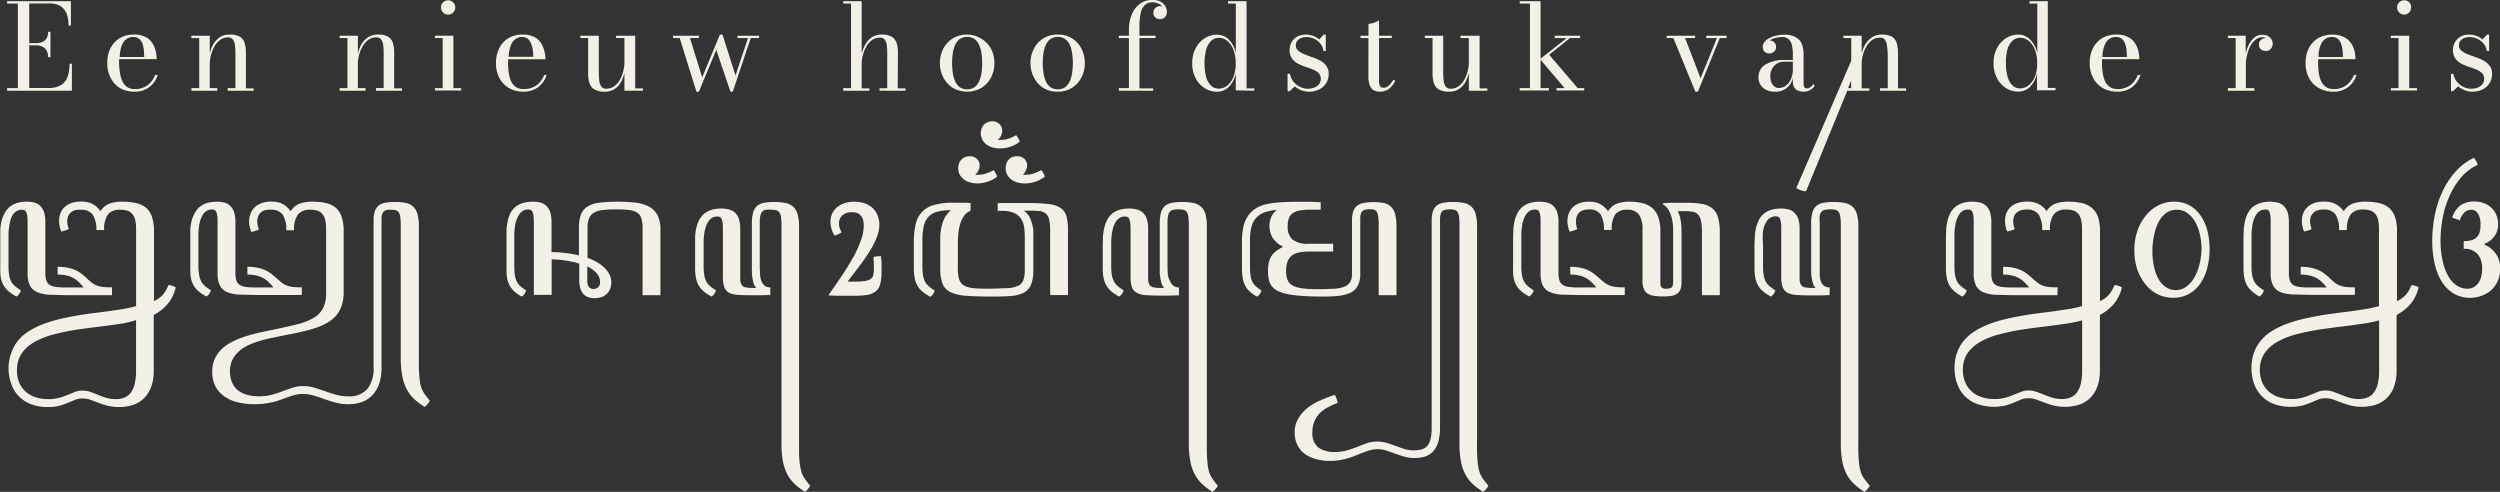<svg xmlns="http://www.w3.org/2000/svg" viewBox="0 0 441 86.77"><rect x="0" y="0" width="441" height="86.77" fill="#333333" stroke="none"/><defs><style>.cls-1{fill:#f3f1e7;}</style></defs><g id="Layer_2" data-name="Layer 2"><g id="Layer_9" data-name="Layer 9"><path class="cls-1" d="M29.72,50.3a8.26,8.26,0,0,1-.46.94,4.23,4.23,0,0,1-.54.75,3.65,3.65,0,0,1-.68.61,7.05,7.05,0,0,1-.88.53V40.76a7.65,7.65,0,0,0-.35-2.49,3.76,3.76,0,0,0-1-1.59A4.15,4.15,0,0,0,24,35.83a10.26,10.26,0,0,0-2.35-.25,6.57,6.57,0,0,0-2.39.36,3.12,3.12,0,0,0-1.49,1.26h-.1A4,4,0,0,0,16.37,36a4.24,4.24,0,0,0-2.05-.44,4.94,4.94,0,0,0-1.83.3,3.44,3.44,0,0,0-1.21.79,2.84,2.84,0,0,0-.66,1.1,3.53,3.53,0,0,0-.2,1.18,4.73,4.73,0,0,0,.09.9,5.67,5.67,0,0,0,.29,1,4.44,4.44,0,0,0,1.35-.43A4.11,4.11,0,0,1,11.86,39a2.56,2.56,0,0,1,.11-.71,1.79,1.79,0,0,1,.38-.67,1.88,1.88,0,0,1,.73-.49A3.12,3.12,0,0,1,14.27,37a2.41,2.41,0,0,1,2.08.87A4.79,4.79,0,0,1,17,40.58h1.38a4.42,4.42,0,0,1,.69-2.8A2.7,2.7,0,0,1,21.26,37a3.67,3.67,0,0,1,1.33.21,1.93,1.93,0,0,1,.85.66,2.83,2.83,0,0,1,.45,1.1,9.24,9.24,0,0,1,.12,1.6V54a20.57,20.57,0,0,1-2.38.52c-.85.14-1.74.27-2.67.4l-2.89.37c-1,.13-2,.28-3,.47s-2,.38-2.92.62a23.86,23.86,0,0,0-2.71.86,14.32,14.32,0,0,0-2.38,1.2,8.3,8.3,0,0,0-1.86,1.61A7.17,7.17,0,0,0,2,62.23,7.74,7.74,0,0,0,1.51,65,8,8,0,0,0,2,67.76,5.84,5.84,0,0,0,5.5,71.31a8.17,8.17,0,0,0,2.94.49,8,8,0,0,0,2.07-.23A12.22,12.22,0,0,0,12,71.05l1.24-.52a3.48,3.48,0,0,1,1.34-.24,4.11,4.11,0,0,1,1.39.24l1.4.52a16.31,16.31,0,0,0,1.62.52A8.33,8.33,0,0,0,21,71.8a7.85,7.85,0,0,0,2.41-.36,5.06,5.06,0,0,0,1.94-1.14,5.51,5.51,0,0,0,1.3-2,8.41,8.41,0,0,0,.47-3V55.56a8.42,8.42,0,0,0,2.45-1.93A7,7,0,0,0,31,50.69a2.61,2.61,0,0,0-.63-.28A2.16,2.16,0,0,0,29.72,50.3ZM24,65.32a10.32,10.32,0,0,1-.22,2.32,4.17,4.17,0,0,1-.68,1.58,2.63,2.63,0,0,1-1.12.9,4,4,0,0,1-1.55.29,5.86,5.86,0,0,1-1.67-.23c-.5-.16-1-.33-1.45-.52s-.92-.36-1.37-.52a4.06,4.06,0,0,0-1.39-.24,3.58,3.58,0,0,0-1.33.24l-1.29.52a13.74,13.74,0,0,1-1.5.52,7.29,7.29,0,0,1-1.93.23,6.9,6.9,0,0,1-2.25-.35,4.93,4.93,0,0,1-1.75-1,4.55,4.55,0,0,1-1.13-1.61A5.52,5.52,0,0,1,3,65.29a5.14,5.14,0,0,1,.86-3,6.89,6.89,0,0,1,2.29-2,13.6,13.6,0,0,1,3.33-1.3c1.25-.33,2.57-.6,3.94-.82,1-.15,1.93-.28,2.91-.4l2.83-.36c.92-.12,1.79-.25,2.62-.38A19.24,19.24,0,0,0,24,56.47Z"/><path class="cls-1" d="M2.91,52.31a1.76,1.76,0,0,0,.49-.49,2,2,0,0,0,.28-.61,8.1,8.1,0,0,1-1-.71A2.77,2.77,0,0,1,2,49.69a3.85,3.85,0,0,1-.38-1.13,9.29,9.29,0,0,1-.12-1.63V41.77a11.28,11.28,0,0,1,.2-2.28A5,5,0,0,1,2.19,38,2.16,2.16,0,0,1,3,37.2,1.78,1.78,0,0,1,3.85,37a1.32,1.32,0,0,1,.47.08.7.7,0,0,1,.3.33A2.22,2.22,0,0,1,4.8,38a7.44,7.44,0,0,1,.07,1v9.16a4.8,4.8,0,0,0,.4,2.2,2.53,2.53,0,0,0,1.27,1.16A6.39,6.39,0,0,0,8.78,52c.91,0,2,.07,3.27.07H18l1.76,0V50.69a14.44,14.44,0,0,1-1.63-.07A4.44,4.44,0,0,1,17,50.34a3.59,3.59,0,0,1-.89-.54q-.43-.34-1-.9c-.24-.21-.51-.43-.79-.65a5.37,5.37,0,0,0-1-.59,6.21,6.21,0,0,0-1.34-.43,8.69,8.69,0,0,0-1.81-.16v1.37a6.72,6.72,0,0,1,1.67.18,4.32,4.32,0,0,1,2.12,1.2c.26.26.51.53.76.82v.07l-1.47,0H11.59a13.56,13.56,0,0,1-1.71-.09,2.69,2.69,0,0,1-1.1-.35,1.5,1.5,0,0,1-.59-.76A3.83,3.83,0,0,1,8,48.23V39.16a5.59,5.59,0,0,0-.23-1.72,2.76,2.76,0,0,0-.66-1.1,2.48,2.48,0,0,0-1-.59,5.45,5.45,0,0,0-1.41-.17,5.41,5.41,0,0,0-1.82.27,3.8,3.8,0,0,0-1.28.73,3.68,3.68,0,0,0-.82,1.09A6,6,0,0,0,.27,39a9.87,9.87,0,0,0-.22,1.46c0,.51,0,1,0,1.5v5.29A9.17,9.17,0,0,0,.15,49a4.18,4.18,0,0,0,.49,1.35,4.1,4.1,0,0,0,.9,1.06A7.05,7.05,0,0,0,2.91,52.31Z"/><path class="cls-1" d="M74.55,68.91a4.43,4.43,0,0,1-.36-1A9.1,9.1,0,0,1,74,66.61a18.42,18.42,0,0,1-.11-1.85c0-.71,0-1.57,0-2.57V40a8.35,8.35,0,0,0-.24-2.21,2.82,2.82,0,0,0-.75-1.33,2.73,2.73,0,0,0-1.3-.66,9.78,9.78,0,0,0-1.94-.17,10.25,10.25,0,0,0-1.68.13,2.71,2.71,0,0,0-1.17.49,2.13,2.13,0,0,0-.69,1,5.25,5.25,0,0,0-.22,1.69V64.79a5.85,5.85,0,0,1-1.09,3.81,4.17,4.17,0,0,1-3.38,1.31,7.77,7.77,0,0,1-2.15-.28c-.67-.19-1.31-.4-1.94-.62s-1.26-.43-1.88-.62a6.64,6.64,0,0,0-2-.28,5.81,5.81,0,0,0-1.86.28c-.57.19-1.15.39-1.74.62s-1.22.43-1.88.62a8.42,8.42,0,0,1-2.3.28,7.47,7.47,0,0,1-2.13-.28,4.57,4.57,0,0,1-1.62-.81,3.57,3.57,0,0,1-1-1.36,5.22,5.22,0,0,1,0-3.86A4.87,4.87,0,0,1,42,62.12,6.5,6.5,0,0,1,43.58,61a14.29,14.29,0,0,1,2-.79c.73-.22,1.5-.42,2.3-.59l2.42-.5c1-.18,1.89-.37,2.78-.57a24.65,24.65,0,0,0,2.48-.67,11.43,11.43,0,0,0,2.09-.9,6.32,6.32,0,0,0,1.61-1.27,5.3,5.3,0,0,0,1-1.78,7.4,7.4,0,0,0,.36-2.43V40.76a7.65,7.65,0,0,0-.35-2.49,3.76,3.76,0,0,0-1-1.59,4.15,4.15,0,0,0-1.72-.85,10.26,10.26,0,0,0-2.35-.25,6.57,6.57,0,0,0-2.39.36,3.12,3.12,0,0,0-1.49,1.26h-.1A4,4,0,0,0,49.89,36a4.27,4.27,0,0,0-2-.44,4.94,4.94,0,0,0-1.83.3,3.44,3.44,0,0,0-1.21.79,3,3,0,0,0-.67,1.1A3.78,3.78,0,0,0,43.94,39a4.73,4.73,0,0,0,.09.9,5.67,5.67,0,0,0,.29,1,4.44,4.44,0,0,0,1.35-.43A4.11,4.11,0,0,1,45.38,39a2.56,2.56,0,0,1,.11-.71,1.79,1.79,0,0,1,.38-.67,1.88,1.88,0,0,1,.73-.49A3.12,3.12,0,0,1,47.79,37a2.41,2.41,0,0,1,2.08.87,4.79,4.79,0,0,1,.63,2.75h1.38a4.42,4.42,0,0,1,.69-2.8A2.7,2.7,0,0,1,54.78,37a3.67,3.67,0,0,1,1.33.21,1.93,1.93,0,0,1,.85.66,2.83,2.83,0,0,1,.45,1.1,9.24,9.24,0,0,1,.12,1.6V51.59A5.91,5.91,0,0,1,57,54.35a4.28,4.28,0,0,1-1.66,1.72,10.28,10.28,0,0,1-2.8,1.1c-1.11.29-2.43.59-3.94.9l-2.67.56q-1.33.3-2.58.69a15.91,15.91,0,0,0-2.31.93,7.89,7.89,0,0,0-1.87,1.27,5.55,5.55,0,0,0-1.26,1.73,5.38,5.38,0,0,0-.47,2.31A5.63,5.63,0,0,0,37.93,68a4.84,4.84,0,0,0,1.48,1.8,6.55,6.55,0,0,0,2.36,1.12,12.16,12.16,0,0,0,3.16.38,12.83,12.83,0,0,0,2-.14,14.76,14.76,0,0,0,1.59-.33c.48-.14.92-.28,1.33-.43s.79-.3,1.17-.43.77-.25,1.16-.34a5.59,5.59,0,0,1,1.26-.14,6.52,6.52,0,0,1,1.92.29c.61.19,1.23.39,1.86.62s1.29.43,2,.62a8.35,8.35,0,0,0,2.25.28,7.1,7.1,0,0,0,2.42-.4A5,5,0,0,0,65.7,69.7a5.54,5.54,0,0,0,1.18-2,8.86,8.86,0,0,0,.42-2.87v-26a3.59,3.59,0,0,1,.1-1,1.18,1.18,0,0,1,.32-.55,1.13,1.13,0,0,1,.54-.25A3.55,3.55,0,0,1,69,37a3.69,3.69,0,0,1,.81.08,1,1,0,0,1,.53.38,2.07,2.07,0,0,1,.27.84,11.38,11.38,0,0,1,.08,1.48V63.28A16.52,16.52,0,0,0,71,66.51a8.27,8.27,0,0,0,.81,2.27,6.5,6.5,0,0,0,1.31,1.66,11.76,11.76,0,0,0,1.79,1.34,3.85,3.85,0,0,0,.51-.49,3,3,0,0,0,.41-.59c-.28-.34-.53-.65-.74-.93A5.85,5.85,0,0,1,74.55,68.91Z"/><path class="cls-1" d="M35.18,39.49A5,5,0,0,1,35.71,38a2.08,2.08,0,0,1,.77-.81,1.78,1.78,0,0,1,.89-.24,1.22,1.22,0,0,1,.46.08.67.67,0,0,1,.31.33,2.22,2.22,0,0,1,.18.65,7.63,7.63,0,0,1,.06,1v9.16a4.78,4.78,0,0,0,.41,2.2,2.53,2.53,0,0,0,1.27,1.16,6.38,6.38,0,0,0,2.23.44c.92,0,2,.07,3.28.07h5.9l1.77,0V50.69a14.44,14.44,0,0,1-1.63-.07,4.44,4.44,0,0,1-1.09-.28,3.59,3.59,0,0,1-.89-.54q-.43-.34-1.05-.9c-.24-.21-.51-.43-.79-.65a5.37,5.37,0,0,0-1-.59,6.21,6.21,0,0,0-1.34-.43,8.69,8.69,0,0,0-1.81-.16v1.37a6.72,6.72,0,0,1,1.67.18,4.32,4.32,0,0,1,2.12,1.2c.26.26.51.53.76.82v.07l-1.47,0H45.11a13.56,13.56,0,0,1-1.71-.09,2.69,2.69,0,0,1-1.1-.35,1.5,1.5,0,0,1-.59-.76,3.83,3.83,0,0,1-.18-1.3V39.16a5.59,5.59,0,0,0-.23-1.72,2.76,2.76,0,0,0-.66-1.1,2.48,2.48,0,0,0-1-.59,6.12,6.12,0,0,0-3.23.1,3.8,3.8,0,0,0-1.28.73,3.68,3.68,0,0,0-.82,1.09A6,6,0,0,0,33.79,39a9.87,9.87,0,0,0-.22,1.46c0,.51,0,1,0,1.5v5.29A9.17,9.17,0,0,0,33.67,49a4.18,4.18,0,0,0,.49,1.35,3.91,3.91,0,0,0,.9,1.06,7.28,7.28,0,0,0,1.36.89,1.67,1.67,0,0,0,.5-.49,2,2,0,0,0,.28-.61,8.1,8.1,0,0,1-1-.71,2.77,2.77,0,0,1-.68-.81,3.85,3.85,0,0,1-.38-1.13A9.29,9.29,0,0,1,35,46.93V41.77A11.28,11.28,0,0,1,35.18,39.49Z"/><path class="cls-1" d="M114.35,36.38a6.86,6.86,0,0,0-2.37-.65,27.35,27.35,0,0,0-3-.15,25.8,25.8,0,0,0-3.18.17,5.2,5.2,0,0,0-2.12.66,2.87,2.87,0,0,0-1.19,1.42,6.68,6.68,0,0,0-.37,2.45v4.77a20.41,20.41,0,0,0-2.46-.43,19.59,19.59,0,0,0-2.37-.15V39.16a5.59,5.59,0,0,0-.23-1.72,2.76,2.76,0,0,0-.66-1.1,2.48,2.48,0,0,0-1-.59A5.4,5.4,0,0,0,94,35.58a5.47,5.47,0,0,0-1.83.27A3.52,3.52,0,0,0,90,37.66,5.91,5.91,0,0,0,89.57,39a9.87,9.87,0,0,0-.22,1.46c0,.51,0,1,0,1.5v5.29A10.09,10.09,0,0,0,89.44,49a4.36,4.36,0,0,0,.46,1.36,4.27,4.27,0,0,0,.84,1.06,6.62,6.62,0,0,0,1.29.89,1.67,1.67,0,0,0,.5-.49,2,2,0,0,0,.28-.61,7.49,7.49,0,0,1-1-.71,2.77,2.77,0,0,1-.63-.81,3.57,3.57,0,0,1-.36-1.13,12.12,12.12,0,0,1-.1-1.63V41.77a11.28,11.28,0,0,1,.2-2.28A5,5,0,0,1,91.49,38a2.08,2.08,0,0,1,.77-.81,1.78,1.78,0,0,1,.89-.24,1.32,1.32,0,0,1,.47.08.7.7,0,0,1,.3.33,2.22,2.22,0,0,1,.18.65,7.44,7.44,0,0,1,.07,1v13h3.14V45.74A20.86,20.86,0,0,1,100,46a16.43,16.43,0,0,1,2.18.49v2.9a4.9,4.9,0,0,0,.19,1.47,2.72,2.72,0,0,0,.54,1,2.11,2.11,0,0,0,.85.56,3.6,3.6,0,0,0,1.14.17,3.56,3.56,0,0,0,1.33-.23,2.53,2.53,0,0,0,.91-.62,2.49,2.49,0,0,0,.52-.89,3,3,0,0,0,.18-1,3.16,3.16,0,0,0-.33-1.43,4.57,4.57,0,0,0-.89-1.19,6.88,6.88,0,0,0-1.34-1,10.21,10.21,0,0,0-1.64-.74V40.21a4.23,4.23,0,0,1,.29-1.72,2,2,0,0,1,.89-1,4.11,4.11,0,0,1,1.57-.45,21.81,21.81,0,0,1,2.31-.1,20.05,20.05,0,0,1,2.24.1,3.17,3.17,0,0,1,1.43.46,1.87,1.87,0,0,1,.76,1,5.69,5.69,0,0,1,.22,1.78V52.07h3.15V40.53a5.41,5.41,0,0,0-.56-2.65A3.67,3.67,0,0,0,114.35,36.38Zm-9.07,11.85a2.3,2.3,0,0,1,.57,1.45,1.17,1.17,0,0,1-.35,1,1.19,1.19,0,0,1-.8.3,1.09,1.09,0,0,1-.4-.07.87.87,0,0,1-.35-.22,1,1,0,0,1-.25-.42,1.83,1.83,0,0,1-.1-.66V47A5.19,5.19,0,0,1,105.28,48.23Z"/><path class="cls-1" d="M141.64,83.9a4.62,4.62,0,0,1-.36-1,10.42,10.42,0,0,1-.22-1.31,18.42,18.42,0,0,1-.11-1.85c0-.71,0-1.57,0-2.57V40a7.91,7.91,0,0,0-.25-2.21,2.86,2.86,0,0,0-.78-1.33,2.93,2.93,0,0,0-1.37-.66,10.51,10.51,0,0,0-2-.17,9.72,9.72,0,0,0-1.74.14,2.67,2.67,0,0,0-1.22.53,2.25,2.25,0,0,0-.72,1.14,6.43,6.43,0,0,0-.24,1.94V47c0,.3,0,.62,0,1a7,7,0,0,0,.1,1,5.61,5.61,0,0,0,.22,1,2,2,0,0,0,.42.73l0,.06h-.5a6.63,6.63,0,0,1-1.34-.1,1,1,0,0,1-.69-.43,1.87,1.87,0,0,1-.26-1c0-.42,0-1,0-1.72V40.36a5.28,5.28,0,0,0-.24-1.72,2.61,2.61,0,0,0-.66-1.1,2.35,2.35,0,0,0-1.05-.58,5,5,0,0,0-1.41-.17,5.74,5.74,0,0,0-1.82.26,3.75,3.75,0,0,0-1.27.73,3.85,3.85,0,0,0-.83,1.09,6.64,6.64,0,0,0-.47,1.34,8.56,8.56,0,0,0-.21,1.46c0,.5,0,1,0,1.49v4.09a9.23,9.23,0,0,0,.14,1.76,4.42,4.42,0,0,0,.49,1.35,4.1,4.1,0,0,0,.9,1.06,7.37,7.37,0,0,0,1.37.89,1.8,1.8,0,0,0,.5-.49,1.75,1.75,0,0,0,.27-.61,8.87,8.87,0,0,1-1-.71,2.74,2.74,0,0,1-.67-.81,3.58,3.58,0,0,1-.38-1.13,9.29,9.29,0,0,1-.12-1.63V43a11.19,11.19,0,0,1,.19-2.27,5,5,0,0,1,.54-1.49,2.14,2.14,0,0,1,.76-.81,1.84,1.84,0,0,1,.9-.24,1.08,1.08,0,0,1,.46.09.61.61,0,0,1,.31.32,2.21,2.21,0,0,1,.18.66,7.43,7.43,0,0,1,.06,1.05v8.47a5.43,5.43,0,0,0,.25,1.87,1.88,1.88,0,0,0,.84,1A3.87,3.87,0,0,0,130,52c.64.05,1.44.08,2.39.08l1.82,0,1.67-.05V50.69a1.55,1.55,0,0,1-1-.29,1.87,1.87,0,0,1-.55-.78,3.48,3.48,0,0,1-.25-1.12c0-.42-.06-.86-.06-1.31v-8a4.79,4.79,0,0,1,.12-1.19,1.5,1.5,0,0,1,.34-.68,1.06,1.06,0,0,1,.59-.31A4.33,4.33,0,0,1,136,37a4.47,4.47,0,0,1,.9.08,1,1,0,0,1,.57.38,1.8,1.8,0,0,1,.3.84,9.63,9.63,0,0,1,.09,1.48V78.26a16.56,16.56,0,0,0,.27,3.24,8.27,8.27,0,0,0,.81,2.27,6.5,6.5,0,0,0,1.31,1.66A11.76,11.76,0,0,0,142,86.77a3.4,3.4,0,0,0,.51-.5,3,3,0,0,0,.41-.58c-.28-.34-.53-.65-.74-.93A5.85,5.85,0,0,1,141.64,83.9Z"/><path class="cls-1" d="M155.5,46.49c0-.25,0-.48-.05-.71s0-.41,0-.57a5.32,5.32,0,0,0-.69,0,5.43,5.43,0,0,0-.68.13c0,.4.06.79.07,1.16s0,.69,0,1a4.29,4.29,0,0,1-.1,1,1.16,1.16,0,0,1-.42.68,2.41,2.41,0,0,1-1,.38,10.44,10.44,0,0,1-1.79.12h-.78l-.56,0,0,0,.37-.47c.76-1,1.47-1.91,2.11-2.78s1.19-1.7,1.66-2.49a13.55,13.55,0,0,0,1.09-2.25,6.07,6.07,0,0,0,.39-2.09A4.22,4.22,0,0,0,154.8,38a3.63,3.63,0,0,0-.83-1.27,4.17,4.17,0,0,0-1.37-.84,5.48,5.48,0,0,0-1.9-.31,5.25,5.25,0,0,0-1.81.29,4,4,0,0,0-1.32.76,3.36,3.36,0,0,0-.81,1.13,3.54,3.54,0,0,0-.27,1.38,4.66,4.66,0,0,0,.72,2.41,3.2,3.2,0,0,0,1.26-.6,2.83,2.83,0,0,1-.48-1.52,1.92,1.92,0,0,1,.58-1.41,2.31,2.31,0,0,1,1.7-.58,2.36,2.36,0,0,1,1.08.21,1.79,1.79,0,0,1,.63.55,1.88,1.88,0,0,1,.31.76,4.65,4.65,0,0,1,.08.82,7.87,7.87,0,0,1-.51,2.63,20.9,20.9,0,0,1-1.36,3c-.58,1-1.24,2.12-2,3.23S147,50.85,146.2,52l0,.11,1.47.06,2.37,0c1,0,1.84,0,2.54-.1a3.75,3.75,0,0,0,1.69-.52,2.34,2.34,0,0,0,.94-1.25,7.55,7.55,0,0,0,.29-2.34c0-.22,0-.45,0-.7S155.51,46.74,155.5,46.49Z"/><path class="cls-1" d="M187.06,36.66A4.84,4.84,0,0,0,185,36a27.41,27.41,0,0,0-3.5-.18H179l-1.52,0-1.49,0V37.2l.34,0h.34a5.37,5.37,0,0,1,2.21.37,2.86,2.86,0,0,1,1.22,1,3.55,3.55,0,0,1,.55,1.49,13.33,13.33,0,0,1,.12,1.84V47.6a5.53,5.53,0,0,1-.25,1.82,1.82,1.82,0,0,1-.94,1,5.41,5.41,0,0,1-1.89.42c-.8,0-1.85.08-3.13.08-1.1,0-2,0-2.73-.08a4.39,4.39,0,0,1-1.72-.44,1.94,1.94,0,0,1-.9-1.08,6.27,6.27,0,0,1-.25-2v-3.8c0-.61,0-1.25.06-1.9a9.25,9.25,0,0,1,.29-1.87,5.19,5.19,0,0,1,.68-1.57,2.73,2.73,0,0,1,1.22-1V35.82l-.88-.06-.89,0H168.1a11.84,11.84,0,0,0-3.3.39,4.38,4.38,0,0,0-3.26,3.35,12.71,12.71,0,0,0-.34,3.12v4.67a9.17,9.17,0,0,0,.15,1.76,4.42,4.42,0,0,0,.49,1.35,4.1,4.1,0,0,0,.9,1.06,7.37,7.37,0,0,0,1.37.89,1.8,1.8,0,0,0,.5-.49,2,2,0,0,0,.27-.61,8.1,8.1,0,0,1-1-.71,2.94,2.94,0,0,1-.68-.81,3.85,3.85,0,0,1-.37-1.13,9.29,9.29,0,0,1-.12-1.63V42.39a10.51,10.51,0,0,1,.25-2.51,3.54,3.54,0,0,1,.82-1.63,3.24,3.24,0,0,1,1.53-.9,8.81,8.81,0,0,1,2.36-.27l0,.07a4.47,4.47,0,0,0-1.07,1.36,6.43,6.43,0,0,0-.54,1.62,9.19,9.19,0,0,0-.2,1.74q0,.9,0,1.74v3.71a7.34,7.34,0,0,0,.4,2.71,2.81,2.81,0,0,0,1.4,1.5,7.6,7.6,0,0,0,2.72.64c1.15.09,2.61.14,4.39.14,1.37,0,2.53,0,3.49-.1a6,6,0,0,0,2.32-.57,2.78,2.78,0,0,0,1.29-1.41,6.78,6.78,0,0,0,.41-2.61V41.89c0-.42,0-.86,0-1.31A7.6,7.6,0,0,0,182,39.3a5,5,0,0,0-.47-1.16,3.15,3.15,0,0,0-.84-.91v-.07h.93a16.84,16.84,0,0,1,1.73.07,2.18,2.18,0,0,1,1.12.43,2,2,0,0,1,.6,1.09,8.85,8.85,0,0,1,.18,2v11.3h3.14V40.65a9.61,9.61,0,0,0-.27-2.51A2.61,2.61,0,0,0,187.06,36.66Z"/><path class="cls-1" d="M178.55,27.71a1.87,1.87,0,0,0-.64.46,1.94,1.94,0,0,0-.38.67,2.38,2.38,0,0,0-.13.79,2.49,2.49,0,0,0,.19,1,2.32,2.32,0,0,0,.6.86,3,3,0,0,0,1.07.63,4.75,4.75,0,0,0,1.61.24,6,6,0,0,0,1.45-.21,6.11,6.11,0,0,0,2-1,3.16,3.16,0,0,0-.65-1.15,6.55,6.55,0,0,1-1.43.64,4.23,4.23,0,0,1-1.18.18h-.26a1.38,1.38,0,0,1-.31,0v-.07A1.9,1.9,0,0,0,181,30a2,2,0,0,0,.18-.82,1.6,1.6,0,0,0-.45-1.12,1.67,1.67,0,0,0-1.31-.49A2.14,2.14,0,0,0,178.55,27.71Z"/><path class="cls-1" d="M172.63,30a2,2,0,0,0,.18-.82,1.6,1.6,0,0,0-.45-1.12,1.67,1.67,0,0,0-1.31-.49,2.14,2.14,0,0,0-.87.17,1.87,1.87,0,0,0-.64.46,2.14,2.14,0,0,0-.39.67,2.65,2.65,0,0,0,.06,1.75,2.48,2.48,0,0,0,.61.86,3,3,0,0,0,1.07.63,4.75,4.75,0,0,0,1.61.24,5.69,5.69,0,0,0,3.4-1.19,3.16,3.16,0,0,0-.65-1.15,6.76,6.76,0,0,1-1.43.64,4.23,4.23,0,0,1-1.18.18h-.26a1.31,1.31,0,0,1-.31,0v-.07A1.9,1.9,0,0,0,172.63,30Z"/><path class="cls-1" d="M174.17,21.57a1.81,1.81,0,0,0-.64.47,2,2,0,0,0-.39.67,2.56,2.56,0,0,0-.13.79,2.64,2.64,0,0,0,.19.95,2.48,2.48,0,0,0,.6.86,3.14,3.14,0,0,0,1.08.63,4.75,4.75,0,0,0,1.61.24,5.69,5.69,0,0,0,3.4-1.19,3.41,3.41,0,0,0-.65-1.15,6.86,6.86,0,0,1-1.43.65,4.25,4.25,0,0,1-1.19.18h-.25l-.31,0v-.07a2.13,2.13,0,0,0,.56-.72,2,2,0,0,0,.17-.81,1.61,1.61,0,0,0-.44-1.13A1.67,1.67,0,0,0,175,21.4,2.14,2.14,0,0,0,174.17,21.57Z"/><path class="cls-1" d="M213.55,83.9a4.62,4.62,0,0,1-.36-1A8.74,8.74,0,0,1,213,81.6c-.06-.52-.09-1.13-.11-1.85s0-1.57,0-2.57V40a8.35,8.35,0,0,0-.24-2.21,2.79,2.79,0,0,0-.79-1.33,2.89,2.89,0,0,0-1.36-.66,10.58,10.58,0,0,0-2-.17,9.76,9.76,0,0,0-1.75.14,2.72,2.72,0,0,0-1.22.53,2.32,2.32,0,0,0-.72,1.14,6.81,6.81,0,0,0-.23,1.94V47c0,.3,0,.62,0,1s.05.69.1,1a6.75,6.75,0,0,0,.22,1,2,2,0,0,0,.42.73l0,.06h-.5a6.52,6.52,0,0,1-1.33-.1,1,1,0,0,1-.7-.43,2,2,0,0,1-.26-1c0-.42,0-1,0-1.72V40.36a5.59,5.59,0,0,0-.23-1.72,2.83,2.83,0,0,0-.66-1.1,2.46,2.46,0,0,0-1.05-.58,5,5,0,0,0-1.41-.17,5.7,5.7,0,0,0-1.82.26,3.51,3.51,0,0,0-2.1,1.82,6.08,6.08,0,0,0-.47,1.34,9.68,9.68,0,0,0-.22,1.46c0,.5-.05,1-.05,1.49v4.09a9.17,9.17,0,0,0,.15,1.76,4.18,4.18,0,0,0,.49,1.35,4.1,4.1,0,0,0,.9,1.06,7.05,7.05,0,0,0,1.37.89,1.76,1.76,0,0,0,.49-.49,2,2,0,0,0,.28-.61,8.1,8.1,0,0,1-1-.71,2.77,2.77,0,0,1-.68-.81,3.85,3.85,0,0,1-.38-1.13,9.29,9.29,0,0,1-.12-1.63V43a11.11,11.11,0,0,1,.2-2.27,5,5,0,0,1,.53-1.49,2.08,2.08,0,0,1,.77-.81,1.78,1.78,0,0,1,.89-.24,1.13,1.13,0,0,1,.47.09.63.63,0,0,1,.3.32,2.21,2.21,0,0,1,.18.66,7.22,7.22,0,0,1,.07,1.05v8.47a5.73,5.73,0,0,0,.24,1.87,1.85,1.85,0,0,0,.85,1,3.77,3.77,0,0,0,1.56.41c.65.05,1.45.08,2.4.08l1.81,0,1.68-.05V50.69a1.55,1.55,0,0,1-1-.29,1.89,1.89,0,0,1-.56-.78A4.1,4.1,0,0,1,206,48.5c0-.42-.05-.86-.05-1.31v-8a5.4,5.4,0,0,1,.11-1.19,1.5,1.5,0,0,1,.34-.68A1.09,1.09,0,0,1,207,37a4.26,4.26,0,0,1,.86-.07,4.44,4.44,0,0,1,.89.08,1,1,0,0,1,.58.38,2.06,2.06,0,0,1,.3.84,11.38,11.38,0,0,1,.08,1.48V78.26A15.74,15.74,0,0,0,210,81.5a7.66,7.66,0,0,0,.81,2.27,6.46,6.46,0,0,0,1.3,1.66,12.27,12.27,0,0,0,1.79,1.34,4,4,0,0,0,.52-.5,3,3,0,0,0,.41-.58c-.29-.34-.53-.65-.74-.93A5.1,5.1,0,0,1,213.55,83.9Z"/><path class="cls-1" d="M233.06,52.31c1.09,0,2.06,0,2.91-.11a6.52,6.52,0,0,0,2.17-.53,2.92,2.92,0,0,0,1.35-1.22,4.53,4.53,0,0,0,.46-2.2V38.78a4.13,4.13,0,0,1,.09-1,1.17,1.17,0,0,1,.31-.55,1,1,0,0,1,.51-.25,3.21,3.21,0,0,1,.74-.07,3.25,3.25,0,0,1,.77.08.84.84,0,0,1,.49.38,2.25,2.25,0,0,1,.26.84,11.38,11.38,0,0,1,.08,1.48V52.07h3.14V40a8.35,8.35,0,0,0-.24-2.21,2.81,2.81,0,0,0-.74-1.33,2.65,2.65,0,0,0-1.29-.66,10.56,10.56,0,0,0-3.54,0,2.69,2.69,0,0,0-1.14.49,2.18,2.18,0,0,0-.68,1,5.25,5.25,0,0,0-.22,1.69v9.35a2.73,2.73,0,0,1-.32,1.41,2,2,0,0,1-1,.82,5.58,5.58,0,0,1-1.7.37c-.69,0-1.51.08-2.46.08-1.19,0-2.18,0-3-.12a5.48,5.48,0,0,1-1.86-.46,2,2,0,0,1-1-1,4,4,0,0,1-.28-1.62,4.68,4.68,0,0,1,.25-1.66,2.5,2.5,0,0,1,.75-1.06,2.91,2.91,0,0,1,1.26-.55,8.6,8.6,0,0,1,1.8-.17h4.24V43h-4.34a4.37,4.37,0,0,1-2.81-.72,3,3,0,0,1-.87-2.39,3.79,3.79,0,0,1,.22-1.41,1.93,1.93,0,0,1,.71-.9,3.28,3.28,0,0,1,1.26-.46,10.85,10.85,0,0,1,1.86-.14h.64l.56,0,.57,0V35.67c-.52,0-1.1-.06-1.71-.07l-1.81,0c-1.49,0-2.7,0-3.62.1a15.56,15.56,0,0,0-2.26.28,6.22,6.22,0,0,0-2.12.83,4.6,4.6,0,0,0-1.38,1.4,5.53,5.53,0,0,0-.76,1.93,12.25,12.25,0,0,0-.23,2.46v4.67a11.08,11.08,0,0,0,.13,1.75,4.9,4.9,0,0,0,.43,1.34,3.82,3.82,0,0,0,.82,1.07,6.9,6.9,0,0,0,1.29.9,1.8,1.8,0,0,0,.5-.49,2,2,0,0,0,.27-.61,9.32,9.32,0,0,1-1-.73,2.7,2.7,0,0,1-.61-.82,3.73,3.73,0,0,1-.32-1.11,12.06,12.06,0,0,1-.09-1.62V42.39a8.9,8.9,0,0,1,.26-2.36,3.56,3.56,0,0,1,2.32-2.57,8.33,8.33,0,0,1,2.16-.43l0,0a3.34,3.34,0,0,0-1,1.27,4.1,4.1,0,0,0,.29,3.7,4.09,4.09,0,0,0,1.74,1.47v.11a7.31,7.31,0,0,0-1.2.74,3.37,3.37,0,0,0-.79.86,3.64,3.64,0,0,0-.46,1.14,7.73,7.73,0,0,0,0,3,2.9,2.9,0,0,0,.5,1.13,3,3,0,0,0,1,.83,6.52,6.52,0,0,0,1.66.57,17.65,17.65,0,0,0,2.48.33C230.6,52.27,231.74,52.31,233.06,52.31Z"/><path class="cls-1" d="M261.25,83.9a4.62,4.62,0,0,1-.36-1,8.74,8.74,0,0,1-.23-1.31c-.05-.52-.09-1.13-.11-1.85s0-1.57,0-2.57V40a8.35,8.35,0,0,0-.24-2.21,2.91,2.91,0,0,0-.75-1.33,2.75,2.75,0,0,0-1.32-.66,9.78,9.78,0,0,0-1.94-.17,10,10,0,0,0-1.67.13,2.71,2.71,0,0,0-1.17.49,2.11,2.11,0,0,0-.68,1,5.21,5.21,0,0,0-.23,1.69V75.36a9,9,0,0,1-.18,2,3,3,0,0,1-.56,1.25,2,2,0,0,1-1,.65,5.13,5.13,0,0,1-1.45.18,5.48,5.48,0,0,1-1.62-.24c-.52-.17-1-.34-1.56-.54s-1-.37-1.56-.53a5.71,5.71,0,0,0-1.67-.24,5.49,5.49,0,0,0-1.78.28c-.55.19-1.12.4-1.7.64a18,18,0,0,1-1.84.63,7.79,7.79,0,0,1-2.19.29,4.61,4.61,0,0,1-2.94-.83,3.25,3.25,0,0,1-1-2.68,4.62,4.62,0,0,1,.33-1.8A4.38,4.38,0,0,1,232.7,73a6,6,0,0,1,1.42-1.09,13.07,13.07,0,0,1,1.84-.84,3.78,3.78,0,0,0-.2-.77,2.92,2.92,0,0,0-.31-.64,21.9,21.9,0,0,0-2.6,1A9.83,9.83,0,0,0,230.58,72,6.75,6.75,0,0,0,229,73.86a4.73,4.73,0,0,0-.62,2.46,4.89,4.89,0,0,0,.4,2,4.44,4.44,0,0,0,1.19,1.6,5.66,5.66,0,0,0,1.95,1,8.84,8.84,0,0,0,2.7.38,10.28,10.28,0,0,0,1.81-.15,14.86,14.86,0,0,0,1.56-.38,13.59,13.59,0,0,0,1.37-.5c.42-.18.84-.35,1.24-.5s.8-.27,1.18-.38a4.89,4.89,0,0,1,1.21-.15,5,5,0,0,1,1.55.24c.5.16,1,.34,1.53.53s1.05.37,1.6.53a6.17,6.17,0,0,0,1.8.25,6.49,6.49,0,0,0,1.89-.26,3.19,3.19,0,0,0,1.43-.89,4.22,4.22,0,0,0,.92-1.68,9.46,9.46,0,0,0,.31-2.64V38.78a3.54,3.54,0,0,1,.11-1,1.1,1.1,0,0,1,.32-.55A1.13,1.13,0,0,1,255,37a3.43,3.43,0,0,1,.77-.07,3.69,3.69,0,0,1,.81.08.94.94,0,0,1,.52.38,2.07,2.07,0,0,1,.28.84,11.68,11.68,0,0,1,.07,1.48V78.26a16.48,16.48,0,0,0,.28,3.24,7.66,7.66,0,0,0,.81,2.27,6.46,6.46,0,0,0,1.3,1.66,12.84,12.84,0,0,0,1.79,1.34,3.44,3.44,0,0,0,.52-.5,3,3,0,0,0,.41-.58c-.29-.34-.53-.65-.74-.93A5.1,5.1,0,0,1,261.25,83.9Z"/><path class="cls-1" d="M283.88,50.34a3.7,3.7,0,0,1-.91-.54c-.3-.23-.65-.53-1.06-.9-.24-.21-.5-.43-.79-.65a5.61,5.61,0,0,0-1-.59,6.2,6.2,0,0,0-1.32-.43,8.69,8.69,0,0,0-1.81-.16v1.37a6.75,6.75,0,0,1,1.68.18,4.44,4.44,0,0,1,1.21.49,4,4,0,0,1,.9.71c.26.26.52.53.77.82l0,.07-1.47,0h-1.59a13.5,13.5,0,0,1-1.7-.09,2.64,2.64,0,0,1-1.1-.35,1.45,1.45,0,0,1-.59-.76,3.83,3.83,0,0,1-.18-1.3V39.16a5.28,5.28,0,0,0-.24-1.72,2.55,2.55,0,0,0-.66-1.1,2.36,2.36,0,0,0-1.05-.59,6.12,6.12,0,0,0-3.23.1,3.58,3.58,0,0,0-2.1,1.82,6.55,6.55,0,0,0-.47,1.33,8.7,8.7,0,0,0-.21,1.46c0,.51-.05,1-.05,1.5v5.29A9.23,9.23,0,0,0,267,49a4.42,4.42,0,0,0,.49,1.35,4.1,4.1,0,0,0,.9,1.06,7.37,7.37,0,0,0,1.37.89,1.8,1.8,0,0,0,.5-.49,1.75,1.75,0,0,0,.27-.61,8.87,8.87,0,0,1-1-.71,2.74,2.74,0,0,1-.67-.81,3.58,3.58,0,0,1-.38-1.13,9.29,9.29,0,0,1-.12-1.63V41.77a11.36,11.36,0,0,1,.19-2.28,5,5,0,0,1,.54-1.48,2.14,2.14,0,0,1,.76-.81,1.84,1.84,0,0,1,.9-.24,1.26,1.26,0,0,1,.46.08.67.67,0,0,1,.31.33,2.22,2.22,0,0,1,.18.65,7.63,7.63,0,0,1,.06,1v9.16a4.93,4.93,0,0,0,.4,2.2,2.56,2.56,0,0,0,1.28,1.16,6.33,6.33,0,0,0,2.23.44c.91,0,2,.07,3.28.07h5.9l1.76,0V50.69a14.37,14.37,0,0,1-1.62-.07A4.52,4.52,0,0,1,283.88,50.34Z"/><path class="cls-1" d="M302,36.71a4.05,4.05,0,0,0-1.85-.75,16.34,16.34,0,0,0-2.73-.19c-.56,0-1.19,0-1.89,0s-1.44,0-2.24.1V36a3,3,0,0,1,1.09,1.13,5.73,5.73,0,0,1,.56,1.5,8.26,8.26,0,0,1,.2,1.64c0,.56,0,1.07,0,1.54V49.9a1.24,1.24,0,0,1-.22.75c-.15.19-.47.28-1,.28a1.06,1.06,0,0,1-.81-.23,1.13,1.13,0,0,1-.22-.8V40.76a7,7,0,0,0-.37-2.46,3.84,3.84,0,0,0-1.06-1.6,4.19,4.19,0,0,0-1.71-.86,9.17,9.17,0,0,0-2.26-.26,6.31,6.31,0,0,0-2.3.36,3.05,3.05,0,0,0-1.48,1.26h-.1a3.87,3.87,0,0,0-1.3-1.18,4.08,4.08,0,0,0-2-.44,4.77,4.77,0,0,0-1.8.3,3.3,3.3,0,0,0-1.18.79,3.06,3.06,0,0,0-.64,1.1,3.8,3.8,0,0,0-.2,1.18,4.07,4.07,0,0,0,.1.9,5.61,5.61,0,0,0,.28,1,4.59,4.59,0,0,0,1.36-.43A3.88,3.88,0,0,1,278,39a2.53,2.53,0,0,1,.1-.71,1.75,1.75,0,0,1,.36-.67,1.8,1.8,0,0,1,.71-.49,3,3,0,0,1,1.16-.19,2.29,2.29,0,0,1,2,.87,5,5,0,0,1,.61,2.75h1.37a4.57,4.57,0,0,1,.66-2.8A2.52,2.52,0,0,1,287,37a2.44,2.44,0,0,1,2.11.85,4.62,4.62,0,0,1,.63,2.72v9.29A3.45,3.45,0,0,0,290,51a1.54,1.54,0,0,0,.59.76,2.72,2.72,0,0,0,1.1.41,10.17,10.17,0,0,0,1.7.12,9.44,9.44,0,0,0,1.39-.09,2.42,2.42,0,0,0,1-.35,1.79,1.79,0,0,0,.63-.75,3.2,3.2,0,0,0,.21-1.27V41.74c0-.38,0-.77,0-1.17a9.39,9.39,0,0,0-.08-1.19,8.07,8.07,0,0,0-.2-1.13,4.17,4.17,0,0,0-.4-1v0c.22,0,.44,0,.67,0h.66a6.67,6.67,0,0,1,1.38.12,1.65,1.65,0,0,1,.91.51,2.58,2.58,0,0,1,.51,1.13,10,10,0,0,1,.15,1.93V52.07h3.15V41a9.1,9.1,0,0,0-.33-2.7A3.13,3.13,0,0,0,302,36.71Z"/><path class="cls-1" d="M328.51,83.9a4.62,4.62,0,0,1-.36-1,8.87,8.87,0,0,1-.22-1.31c-.06-.52-.1-1.13-.12-1.85s0-1.57,0-2.57V40a7.91,7.91,0,0,0-.25-2.21,2.86,2.86,0,0,0-.78-1.33,2.93,2.93,0,0,0-1.37-.66,10.58,10.58,0,0,0-2-.17,9.56,9.56,0,0,0-1.74.14,2.67,2.67,0,0,0-1.22.53,2.33,2.33,0,0,0-.73,1.14,6.81,6.81,0,0,0-.23,1.94V47c0,.3,0,.62,0,1a8.76,8.76,0,0,0,.09,1,6.74,6.74,0,0,0,.23,1,1.76,1.76,0,0,0,.42.73l0,.06h-.5a6.59,6.59,0,0,1-1.33-.1,1,1,0,0,1-.69-.43,1.87,1.87,0,0,1-.26-1c0-.42,0-1,0-1.72V40.36a5.3,5.3,0,0,0-.23-1.72,2.61,2.61,0,0,0-.66-1.1,2.46,2.46,0,0,0-1-.58,5,5,0,0,0-1.41-.17,5.7,5.7,0,0,0-1.82.26,3.75,3.75,0,0,0-1.27.73,3.67,3.67,0,0,0-.83,1.09,6.64,6.64,0,0,0-.47,1.34,8.56,8.56,0,0,0-.21,1.46c0,.5-.06,1-.06,1.49v4.09a9.17,9.17,0,0,0,.15,1.76,4.42,4.42,0,0,0,.49,1.35,4.1,4.1,0,0,0,.9,1.06,7.05,7.05,0,0,0,1.37.89,1.8,1.8,0,0,0,.5-.49,2.23,2.23,0,0,0,.27-.61,8.1,8.1,0,0,1-1-.71,2.94,2.94,0,0,1-.68-.81,3.85,3.85,0,0,1-.37-1.13,9.29,9.29,0,0,1-.12-1.63V43A11.19,11.19,0,0,1,311,40.7a4.76,4.76,0,0,1,.54-1.49,2.07,2.07,0,0,1,.76-.81,1.8,1.8,0,0,1,.89-.24,1.09,1.09,0,0,1,.47.09.61.61,0,0,1,.31.32,2.21,2.21,0,0,1,.18.66,7.43,7.43,0,0,1,.06,1.05v8.47a5.43,5.43,0,0,0,.25,1.87,1.84,1.84,0,0,0,.84,1,3.86,3.86,0,0,0,1.56.41c.65.05,1.45.08,2.4.08l1.82,0,1.67-.05V50.69a1.55,1.55,0,0,1-1-.29,1.89,1.89,0,0,1-.56-.78A4.1,4.1,0,0,1,321,48.5c0-.42,0-.86,0-1.31v-8A5.4,5.4,0,0,1,321,38a1.51,1.51,0,0,1,.35-.68A1,1,0,0,1,322,37a5.15,5.15,0,0,1,1.75,0,1,1,0,0,1,.58.38,2.06,2.06,0,0,1,.3.84,9.63,9.63,0,0,1,.09,1.48V78.26A16.56,16.56,0,0,0,325,81.5a8.27,8.27,0,0,0,.81,2.27,6.5,6.5,0,0,0,1.31,1.66,12.16,12.16,0,0,0,1.78,1.34,3,3,0,0,0,.52-.5,3,3,0,0,0,.41-.58c-.28-.34-.53-.65-.74-.93A5.85,5.85,0,0,1,328.51,83.9Z"/><path class="cls-1" d="M346.16,52.31a1.67,1.67,0,0,0,.5-.49,2,2,0,0,0,.28-.61,8.1,8.1,0,0,1-1-.71,2.77,2.77,0,0,1-.68-.81,3.85,3.85,0,0,1-.38-1.13,9.29,9.29,0,0,1-.12-1.63V41.77a11.28,11.28,0,0,1,.2-2.28,5,5,0,0,1,.53-1.48,2.08,2.08,0,0,1,.77-.81,1.78,1.78,0,0,1,.89-.24,1.22,1.22,0,0,1,.46.08.67.67,0,0,1,.31.33,2.22,2.22,0,0,1,.18.65,7.63,7.63,0,0,1,.06,1v9.16a4.78,4.78,0,0,0,.41,2.2,2.53,2.53,0,0,0,1.27,1.16A6.38,6.38,0,0,0,352,52c.92,0,2,.07,3.28.07h5.9l1.77,0V50.69a14.44,14.44,0,0,1-1.63-.07,4.44,4.44,0,0,1-1.09-.28,3.59,3.59,0,0,1-.89-.54q-.44-.34-1.05-.9c-.24-.21-.51-.43-.79-.65a5.71,5.71,0,0,0-1-.59,6.21,6.21,0,0,0-1.34-.43,8.69,8.69,0,0,0-1.81-.16v1.37a6.72,6.72,0,0,1,1.67.18,4.44,4.44,0,0,1,2.12,1.2c.26.26.51.53.76.82l0,.07-1.47,0h-1.59a13.5,13.5,0,0,1-1.7-.09,2.64,2.64,0,0,1-1.1-.35,1.5,1.5,0,0,1-.59-.76,3.83,3.83,0,0,1-.18-1.3V39.16a5.59,5.59,0,0,0-.23-1.72,2.76,2.76,0,0,0-.66-1.1,2.48,2.48,0,0,0-1.05-.59,5.5,5.5,0,0,0-1.41-.17,5.41,5.41,0,0,0-1.82.27,3.8,3.8,0,0,0-1.28.73,3.68,3.68,0,0,0-.82,1.09,5.53,5.53,0,0,0-.47,1.33,8.71,8.71,0,0,0-.22,1.46c0,.51-.05,1-.05,1.5v5.29a9.17,9.17,0,0,0,.15,1.76,4.18,4.18,0,0,0,.49,1.35,3.74,3.74,0,0,0,.9,1.06A7,7,0,0,0,346.16,52.31Z"/><path class="cls-1" d="M373,50.3a8.26,8.26,0,0,1-.46.94A4.23,4.23,0,0,1,372,52a3.65,3.65,0,0,1-.68.61,7.05,7.05,0,0,1-.88.53V40.76a7.65,7.65,0,0,0-.35-2.49A3.76,3.76,0,0,0,369,36.68a4.15,4.15,0,0,0-1.72-.85,10.33,10.33,0,0,0-2.35-.25,6.67,6.67,0,0,0-2.4.36,3.14,3.14,0,0,0-1.48,1.26H361A3.87,3.87,0,0,0,359.63,36a4.27,4.27,0,0,0-2.05-.44,4.94,4.94,0,0,0-1.83.3,3.35,3.35,0,0,0-1.21.79,2.87,2.87,0,0,0-.67,1.1,3.78,3.78,0,0,0-.19,1.18,4.73,4.73,0,0,0,.09.9,6.64,6.64,0,0,0,.28,1,4.42,4.42,0,0,0,1.36-.43,4.11,4.11,0,0,1-.29-1.38,2.56,2.56,0,0,1,.11-.71,1.79,1.79,0,0,1,.38-.67,1.88,1.88,0,0,1,.73-.49,3.09,3.09,0,0,1,1.19-.19,2.41,2.41,0,0,1,2.08.87,4.79,4.79,0,0,1,.63,2.75h1.38a4.42,4.42,0,0,1,.69-2.8,2.7,2.7,0,0,1,2.21-.82,3.67,3.67,0,0,1,1.33.21,1.93,1.93,0,0,1,.85.66,2.68,2.68,0,0,1,.44,1.1,8.27,8.27,0,0,1,.13,1.6V54a20.57,20.57,0,0,1-2.38.52c-.85.14-1.74.27-2.67.4l-2.89.37c-1,.13-2,.28-3,.47s-2,.38-2.92.62a23.24,23.24,0,0,0-2.71.86,14.32,14.32,0,0,0-2.38,1.2,8.3,8.3,0,0,0-1.86,1.61,7.17,7.17,0,0,0-1.23,2.14,7.74,7.74,0,0,0-.45,2.73,8,8,0,0,0,.47,2.8,6,6,0,0,0,1.34,2.16,6.13,6.13,0,0,0,2.18,1.39,9.21,9.21,0,0,0,5,.26,12.22,12.22,0,0,0,1.49-.52l1.24-.52a3.45,3.45,0,0,1,1.34-.24,4.11,4.11,0,0,1,1.39.24l1.4.52a15.5,15.5,0,0,0,1.62.52,8.27,8.27,0,0,0,2.05.23,7.85,7.85,0,0,0,2.41-.36,5.06,5.06,0,0,0,1.94-1.14,5.51,5.51,0,0,0,1.3-2,8.41,8.41,0,0,0,.47-3V55.56a8.42,8.42,0,0,0,2.45-1.93,7,7,0,0,0,1.43-2.94,2.61,2.61,0,0,0-.63-.28A2.16,2.16,0,0,0,373,50.3Zm-5.71,15a10.32,10.32,0,0,1-.22,2.32,4.34,4.34,0,0,1-.68,1.58,2.63,2.63,0,0,1-1.12.9,4,4,0,0,1-1.55.29,5.81,5.81,0,0,1-1.67-.23c-.5-.16-1-.33-1.45-.52s-.92-.36-1.37-.52a4.11,4.11,0,0,0-1.39-.24,3.58,3.58,0,0,0-1.33.24l-1.29.52a14.52,14.52,0,0,1-1.5.52,7.29,7.29,0,0,1-1.93.23,6.9,6.9,0,0,1-2.25-.35,4.93,4.93,0,0,1-1.75-1,4.43,4.43,0,0,1-1.13-1.61,5.52,5.52,0,0,1-.41-2.17,5.21,5.21,0,0,1,.85-3,7,7,0,0,1,2.3-2,13.6,13.6,0,0,1,3.33-1.3,40.24,40.24,0,0,1,3.94-.82c1-.15,1.93-.28,2.9-.4l2.84-.36c.92-.12,1.79-.25,2.62-.38a19.24,19.24,0,0,0,2.26-.49Z"/><path class="cls-1" d="M388.2,38.05a5.91,5.91,0,0,0-1.95-1.81,5.46,5.46,0,0,0-2.73-.66,6,6,0,0,0-2.87.69,6.79,6.79,0,0,0-2.2,1.86A8.56,8.56,0,0,0,377,40.85a10.53,10.53,0,0,0-.5,3.29,10.93,10.93,0,0,0,.46,3.21A8.64,8.64,0,0,0,378.34,50a6.62,6.62,0,0,0,2.14,1.84,6.06,6.06,0,0,0,2.88.68,5.52,5.52,0,0,0,2.84-.71,6,6,0,0,0,2-1.89,8.61,8.61,0,0,0,1.18-2.74,13.35,13.35,0,0,0,.39-3.26,13.07,13.07,0,0,0-.39-3.24A8.37,8.37,0,0,0,388.2,38.05ZM388,46.57a9,9,0,0,1-.89,2.33,5.22,5.22,0,0,1-1.42,1.65,3.14,3.14,0,0,1-1.91.62,3,3,0,0,1-1.66-.48,4,4,0,0,1-1.3-1.38,7.58,7.58,0,0,1-.84-2.19,12.59,12.59,0,0,1-.3-2.87A13.64,13.64,0,0,1,380,41.4a8.22,8.22,0,0,1,.83-2.32,4.35,4.35,0,0,1,1.34-1.55A3.06,3.06,0,0,1,384,37a3.1,3.1,0,0,1,1.88.6,5,5,0,0,1,1.37,1.58,8.11,8.11,0,0,1,.82,2.22,11.79,11.79,0,0,1,.28,2.52A12,12,0,0,1,388,46.57Z"/><path class="cls-1" d="M398.58,52.31a1.76,1.76,0,0,0,.49-.49,2,2,0,0,0,.28-.61,8.1,8.1,0,0,1-1-.71,2.77,2.77,0,0,1-.68-.81,3.85,3.85,0,0,1-.38-1.13,9.29,9.29,0,0,1-.12-1.63V41.77a11.28,11.28,0,0,1,.2-2.28,5,5,0,0,1,.53-1.48,2.08,2.08,0,0,1,.77-.81,1.78,1.78,0,0,1,.89-.24A1.32,1.32,0,0,1,400,37a.7.7,0,0,1,.3.33,2.22,2.22,0,0,1,.18.65,7.44,7.44,0,0,1,.07,1v9.16a4.8,4.8,0,0,0,.4,2.2,2.53,2.53,0,0,0,1.27,1.16,6.39,6.39,0,0,0,2.24.44c.91,0,2,.07,3.27.07h5.9l1.77,0V50.69a14.44,14.44,0,0,1-1.63-.07,4.44,4.44,0,0,1-1.09-.28,3.59,3.59,0,0,1-.89-.54q-.43-.34-1-.9c-.24-.21-.51-.43-.79-.65a5.37,5.37,0,0,0-1-.59,6.21,6.21,0,0,0-1.34-.43,8.69,8.69,0,0,0-1.81-.16v1.37a6.72,6.72,0,0,1,1.67.18,4.32,4.32,0,0,1,2.12,1.2c.26.26.51.53.76.82v.07l-1.47,0h-1.59a13.56,13.56,0,0,1-1.71-.09,2.69,2.69,0,0,1-1.1-.35,1.5,1.5,0,0,1-.59-.76,3.83,3.83,0,0,1-.18-1.3V39.16a5.59,5.59,0,0,0-.23-1.72,2.76,2.76,0,0,0-.66-1.1,2.48,2.48,0,0,0-1.05-.59,6.12,6.12,0,0,0-3.23.1,3.8,3.8,0,0,0-1.28.73,3.68,3.68,0,0,0-.82,1.09,6,6,0,0,0-.47,1.33,9.87,9.87,0,0,0-.22,1.46c0,.51-.05,1-.05,1.5v5.29a9.17,9.17,0,0,0,.15,1.76,4.18,4.18,0,0,0,.49,1.35,4.1,4.1,0,0,0,.9,1.06A7.05,7.05,0,0,0,398.58,52.31Z"/><path class="cls-1" d="M425.39,50.3a8.26,8.26,0,0,1-.46.94,4.23,4.23,0,0,1-.54.75,3.65,3.65,0,0,1-.68.61,7.05,7.05,0,0,1-.88.53V40.76a7.65,7.65,0,0,0-.35-2.49,3.76,3.76,0,0,0-1.05-1.59,4.15,4.15,0,0,0-1.72-.85,10.26,10.26,0,0,0-2.35-.25,6.57,6.57,0,0,0-2.39.36,3.12,3.12,0,0,0-1.49,1.26h-.1A4,4,0,0,0,412,36a4.24,4.24,0,0,0-2.05-.44,4.94,4.94,0,0,0-1.83.3,3.44,3.44,0,0,0-1.21.79,2.84,2.84,0,0,0-.66,1.1,3.53,3.53,0,0,0-.2,1.18,4.73,4.73,0,0,0,.09.9,5.67,5.67,0,0,0,.29,1,4.44,4.44,0,0,0,1.35-.43,4.11,4.11,0,0,1-.29-1.38,2.56,2.56,0,0,1,.11-.71,1.79,1.79,0,0,1,.38-.67,1.88,1.88,0,0,1,.73-.49,3.12,3.12,0,0,1,1.19-.19,2.41,2.41,0,0,1,2.08.87,4.79,4.79,0,0,1,.63,2.75H414a4.42,4.42,0,0,1,.69-2.8,2.7,2.7,0,0,1,2.21-.82,3.67,3.67,0,0,1,1.33.21,1.93,1.93,0,0,1,.85.66,2.83,2.83,0,0,1,.45,1.1,9.24,9.24,0,0,1,.12,1.6V54a20.57,20.57,0,0,1-2.38.52c-.85.14-1.74.27-2.67.4l-2.89.37c-1,.13-2,.28-3,.47s-2,.38-2.92.62a23.86,23.86,0,0,0-2.71.86,14.32,14.32,0,0,0-2.38,1.2,8.3,8.3,0,0,0-1.86,1.61,7.17,7.17,0,0,0-1.23,2.14,7.74,7.74,0,0,0-.45,2.73,8,8,0,0,0,.47,2.8,5.84,5.84,0,0,0,3.52,3.55,8.17,8.17,0,0,0,2.94.49,8,8,0,0,0,2.07-.23,12.22,12.22,0,0,0,1.49-.52l1.24-.52a3.48,3.48,0,0,1,1.34-.24,4.11,4.11,0,0,1,1.39.24l1.4.52a16.31,16.31,0,0,0,1.62.52,8.33,8.33,0,0,0,2,.23,7.85,7.85,0,0,0,2.41-.36,5.06,5.06,0,0,0,1.94-1.14,5.51,5.51,0,0,0,1.3-2,8.41,8.41,0,0,0,.47-3V55.56a8.42,8.42,0,0,0,2.45-1.93,7,7,0,0,0,1.43-2.94,2.61,2.61,0,0,0-.63-.28A2.16,2.16,0,0,0,425.39,50.3Zm-5.71,15a10.32,10.32,0,0,1-.22,2.32,4.34,4.34,0,0,1-.68,1.58,2.63,2.63,0,0,1-1.12.9,4,4,0,0,1-1.55.29,5.86,5.86,0,0,1-1.67-.23c-.5-.16-1-.33-1.45-.52s-.92-.36-1.37-.52a4.06,4.06,0,0,0-1.39-.24,3.58,3.58,0,0,0-1.33.24l-1.29.52a13.74,13.74,0,0,1-1.5.52,7.29,7.29,0,0,1-1.93.23,6.9,6.9,0,0,1-2.25-.35,4.93,4.93,0,0,1-1.75-1,4.55,4.55,0,0,1-1.13-1.61,5.52,5.52,0,0,1-.41-2.17,5.14,5.14,0,0,1,.86-3,6.89,6.89,0,0,1,2.29-2,13.6,13.6,0,0,1,3.33-1.3c1.25-.33,2.57-.6,3.94-.82,1-.15,1.93-.28,2.91-.4l2.83-.36c.92-.12,1.79-.25,2.62-.38a19.24,19.24,0,0,0,2.26-.49Z"/><path class="cls-1" d="M438.28,43.18V43a3.86,3.86,0,0,0,1.79-1.39,3.61,3.61,0,0,0,.6-2.06,4.33,4.33,0,0,0-.27-1.51,3.69,3.69,0,0,0-2.15-2.16,4.71,4.71,0,0,0-1.86-.34,4.09,4.09,0,0,0-2.29.64,4,4,0,0,0-1.52,2.22l1.34.46a3.11,3.11,0,0,1,.87-1.44,1.7,1.7,0,0,1,1.1-.42,1.36,1.36,0,0,1,1.25.72,3.82,3.82,0,0,1,.42,2,4.32,4.32,0,0,1-.14,1.19,2.06,2.06,0,0,1-.47.89,2.16,2.16,0,0,1-.91.55,4.83,4.83,0,0,1-1.44.19V43.9a3,3,0,0,1,2.47.94,3.85,3.85,0,0,1,.78,2.55,5.27,5.27,0,0,1-.17,1.42,3.29,3.29,0,0,1-.51,1.12,2.45,2.45,0,0,1-.83.74,2.5,2.5,0,0,1-1.15.26,3.24,3.24,0,0,1-1.79-.55,4.82,4.82,0,0,1-1.5-1.62,9.42,9.42,0,0,1-1-2.67,15.47,15.47,0,0,1-.39-3.67,21.52,21.52,0,0,1,.41-4.14,17.78,17.78,0,0,1,1.24-3.86,13.16,13.16,0,0,1,2.05-3.2,8.57,8.57,0,0,1,2.87-2.15,3.69,3.69,0,0,0-.69-1.24,10.4,10.4,0,0,0-3.29,2.51,14.24,14.24,0,0,0-2.29,3.54,18.13,18.13,0,0,0-1.33,4.17,22.73,22.73,0,0,0-.43,4.41,17.79,17.79,0,0,0,.45,4.18,10,10,0,0,0,1.32,3.18,6.09,6.09,0,0,0,2.09,2,5.46,5.46,0,0,0,2.77.71,5.94,5.94,0,0,0,2.08-.36,5,5,0,0,0,1.7-1,4.83,4.83,0,0,0,1.15-1.62,5.13,5.13,0,0,0,.42-2.11A4.37,4.37,0,0,0,438.28,43.18Z"/><path class="cls-1" d="M12.68,11.24h-.41a7.08,7.08,0,0,1-.34,2.29A2.87,2.87,0,0,1,10.77,15a4.18,4.18,0,0,1-2.26.52H5.16V8H6.41a2.47,2.47,0,0,1,1.07.23,1.78,1.78,0,0,1,.74.7,2.24,2.24,0,0,1,.27,1.16H8.9V5.61H8.49a2.14,2.14,0,0,1-.27,1.14,1.61,1.61,0,0,1-.74.65,2.62,2.62,0,0,1-1.07.21H5.16v-7H8.73a3.45,3.45,0,0,1,2,.5,2.89,2.89,0,0,1,1.05,1.39,6,6,0,0,1,.32,2h.41V.21H1.26V.62H3.15V15.55H1.26V16H12.68Z"/><path class="cls-1" d="M21.23,15.57a4.93,4.93,0,0,0,2.42.6,4.21,4.21,0,0,0,2.74-.84,4.36,4.36,0,0,0,1.44-2.11h-.47A3.92,3.92,0,0,1,26.07,15a3.64,3.64,0,0,1-2.31.71,2.33,2.33,0,0,1-1.34-.37,2.47,2.47,0,0,1-.83-1,5.27,5.27,0,0,1-.42-1.47A12,12,0,0,1,21,11.13c0-.24,0-.47.05-.7h6.58a5.58,5.58,0,0,0-.4-2.14A3.51,3.51,0,0,0,26,6.7a4.33,4.33,0,0,0-2.43-.6,4.74,4.74,0,0,0-2.39.6,4.3,4.3,0,0,0-1.65,1.73,5.67,5.67,0,0,0-.6,2.7,5.34,5.34,0,0,0,.64,2.7A4.4,4.4,0,0,0,21.23,15.57ZM21.16,9.4a6.25,6.25,0,0,1,.37-1.49,2.44,2.44,0,0,1,.75-1,1.93,1.93,0,0,1,1.24-.38,1.53,1.53,0,0,1,1.05.35,2.09,2.09,0,0,1,.58.88,5.33,5.33,0,0,1,.24,1.15c0,.41.05.79.05,1.14H21.12A6.06,6.06,0,0,1,21.16,9.4Z"/><path class="cls-1" d="M38.33,15.55H37v-4.3a6.38,6.38,0,0,1,.2-1.49,6.32,6.32,0,0,1,.59-1.51,3.78,3.78,0,0,1,1-1.18,2.37,2.37,0,0,1,1.47-.47A1,1,0,0,1,41.1,7a2.16,2.16,0,0,1,.35,1,13.87,13.87,0,0,1,.08,1.55v6H40.17V16h4.58v-.41H43.38V9.25a5.81,5.81,0,0,0-.21-1.63,2,2,0,0,0-.82-1.12,3.45,3.45,0,0,0-1.83-.4,3,3,0,0,0-1.85.54A4,4,0,0,0,37.51,8,6.88,6.88,0,0,0,37,9.44V6.3H33.76v.41h1.38v8.84H33.76V16h4.57Z"/><path class="cls-1" d="M64.48,15.55H63.13v-4.3a6.34,6.34,0,0,1,.19-1.49,6,6,0,0,1,.6-1.51,3.62,3.62,0,0,1,1-1.18A2.41,2.41,0,0,1,66.4,6.6a1,1,0,0,1,.85.38,2.16,2.16,0,0,1,.36,1,14.09,14.09,0,0,1,.07,1.55v6H66.32V16h4.59v-.41H69.53V9.25a5.81,5.81,0,0,0-.21-1.63A2,2,0,0,0,68.5,6.5a3.39,3.39,0,0,0-1.82-.4,3,3,0,0,0-1.85.54A4,4,0,0,0,63.66,8a6.33,6.33,0,0,0-.53,1.43V6.3H59.92v.41h1.37v8.84H59.92V16h4.56Z"/><path class="cls-1" d="M79.05,2.58a1.2,1.2,0,0,0,.89-.37,1.28,1.28,0,0,0,.37-.9,1.24,1.24,0,0,0-.37-.89,1.26,1.26,0,0,0-1.78,0,1.2,1.2,0,0,0-.37.89,1.24,1.24,0,0,0,.37.9A1.2,1.2,0,0,0,79.05,2.58Z"/><polygon class="cls-1" points="79.98 6.3 76.72 6.3 76.72 6.71 78.09 6.71 78.09 15.55 76.72 15.55 76.72 15.96 81.36 15.96 81.36 15.55 79.98 15.55 79.98 6.3"/><path class="cls-1" d="M92.27,16.17A4.21,4.21,0,0,0,95,15.33a4.41,4.41,0,0,0,1.43-2.11H96A4,4,0,0,1,94.69,15a3.64,3.64,0,0,1-2.31.71A2.34,2.34,0,0,1,91,15.35a2.55,2.55,0,0,1-.83-1,5.27,5.27,0,0,1-.42-1.47,12,12,0,0,1-.12-1.73c0-.24,0-.47,0-.7h6.58a5.59,5.59,0,0,0-.41-2.14A3.49,3.49,0,0,0,94.57,6.7a4.37,4.37,0,0,0-2.43-.6,4.71,4.71,0,0,0-2.39.6A4.3,4.3,0,0,0,88.1,8.43a5.67,5.67,0,0,0-.6,2.7,5.44,5.44,0,0,0,.63,2.7,4.5,4.5,0,0,0,1.72,1.74A4.91,4.91,0,0,0,92.27,16.17ZM89.77,9.4a6.24,6.24,0,0,1,.38-1.49,2.44,2.44,0,0,1,.75-1,1.91,1.91,0,0,1,1.24-.38,1.53,1.53,0,0,1,1,.35,2,2,0,0,1,.57.88A5.33,5.33,0,0,1,94,8.88q.06.61.06,1.14H89.73C89.75,9.81,89.75,9.59,89.77,9.4Z"/><path class="cls-1" d="M103.75,13a5.45,5.45,0,0,0,.22,1.63,2,2,0,0,0,.84,1.12,3.29,3.29,0,0,0,1.84.42,3.07,3.07,0,0,0,1.87-.54,3.7,3.7,0,0,0,1.14-1.37,7.05,7.05,0,0,0,.49-1.4V16h3.26v-.41h-1.36V6.3h-3.37v.41h1.47V11a6.32,6.32,0,0,1-.19,1.48,5.8,5.8,0,0,1-.57,1.52,3.5,3.5,0,0,1-1,1.18,2.37,2.37,0,0,1-1.47.47,1,1,0,0,1-.84-.38,2.06,2.06,0,0,1-.36-1,11.67,11.67,0,0,1-.09-1.55V6.3h-3.25v.41h1.37Z"/><polygon class="cls-1" points="123.29 16.17 126.35 8.79 128.85 16.17 129.26 16.17 132.43 6.71 133.91 6.71 133.91 6.3 130.1 6.3 130.1 6.71 131.95 6.71 129.74 13.32 127.45 6.1 126.99 6.1 123.87 13.65 121.71 6.71 123.28 6.71 123.28 6.3 118.71 6.3 118.71 6.71 119.9 6.71 122.85 16.17 123.29 16.17"/><path class="cls-1" d="M158.39,9.25a5.45,5.45,0,0,0-.22-1.63,2,2,0,0,0-.84-1.12,3.43,3.43,0,0,0-1.82-.4,2.92,2.92,0,0,0-1.8.54A3.92,3.92,0,0,0,152.56,8,6.85,6.85,0,0,0,152,9.44V.21h-3.25V.62h1.37V15.55h-1.37V16h4.62v-.41H152v-4.3a6.52,6.52,0,0,1,.77-3,3.6,3.6,0,0,1,1-1.18,2.36,2.36,0,0,1,1.46-.47,1,1,0,0,1,.86.38,2.27,2.27,0,0,1,.35,1,14.09,14.09,0,0,1,.07,1.55v6h-1.36V16h4.59v-.41h-1.38Z"/><path class="cls-1" d="M168.05,15.48a5.09,5.09,0,0,0,5.12,0,4.74,4.74,0,0,0,1.66-1.84,5.42,5.42,0,0,0,.58-2.51,5.42,5.42,0,0,0-.58-2.51,4.89,4.89,0,0,0-6.78-1.83,4.75,4.75,0,0,0-1.67,1.83,5.63,5.63,0,0,0,0,5A4.85,4.85,0,0,0,168.05,15.48Zm0-5.9a5.77,5.77,0,0,1,.38-1.51,2.74,2.74,0,0,1,.8-1.13,2.37,2.37,0,0,1,2.75,0,2.74,2.74,0,0,1,.8,1.13,5.77,5.77,0,0,1,.38,1.51,12,12,0,0,1,0,3.09,5.74,5.74,0,0,1-.38,1.52,2.84,2.84,0,0,1-.8,1.14,2.41,2.41,0,0,1-2.75,0,2.84,2.84,0,0,1-.8-1.14,5.74,5.74,0,0,1-.38-1.52,12,12,0,0,1,0-3.09Z"/><path class="cls-1" d="M189.15,6.79a4.61,4.61,0,0,0-2.55-.69,4.55,4.55,0,0,0-4.23,2.52,5.31,5.31,0,0,0-.59,2.51,5.31,5.31,0,0,0,.59,2.51A4.74,4.74,0,0,0,184,15.48a4.68,4.68,0,0,0,2.57.69,4.61,4.61,0,0,0,2.55-.69,4.74,4.74,0,0,0,1.66-1.84,5.42,5.42,0,0,0,.58-2.51,5.42,5.42,0,0,0-.58-2.51A4.65,4.65,0,0,0,189.15,6.79Zm0,5.88a6.15,6.15,0,0,1-.37,1.52,3,3,0,0,1-.81,1.14,2.41,2.41,0,0,1-2.75,0,2.84,2.84,0,0,1-.8-1.14,6.16,6.16,0,0,1-.38-1.52,12,12,0,0,1,0-3.09,6.19,6.19,0,0,1,.38-1.51,2.74,2.74,0,0,1,.8-1.13,2.37,2.37,0,0,1,2.75,0,2.85,2.85,0,0,1,.81,1.13,6.18,6.18,0,0,1,.37,1.51,12,12,0,0,1,0,3.09Z"/><path class="cls-1" d="M201,16h2.42v-.41H201V6.71h2.84V6.3H201V4.62a10.5,10.5,0,0,1,.21-2.27,2.87,2.87,0,0,1,.71-1.44,1.8,1.8,0,0,1,1.33-.5,2.58,2.58,0,0,1,1.14.24,1.88,1.88,0,0,1,.64.49,1.4,1.4,0,0,0-.4-.07,1.23,1.23,0,0,0-.78.31,1,1,0,0,0-.39.86,1.13,1.13,0,0,0,.18.67,1.06,1.06,0,0,0,.46.36,1.4,1.4,0,0,0,.53.11,1.2,1.2,0,0,0,.84-.33,1.25,1.25,0,0,0,.36-1,1.88,1.88,0,0,0-.29-1,2.31,2.31,0,0,0-.87-.79A2.79,2.79,0,0,0,203.27,0,3.52,3.52,0,0,0,201,.73a4.46,4.46,0,0,0-1.39,1.92,7,7,0,0,0-.47,2.57V6.3h-1.78v.41h1.78v8.84h-1.78V16H201Z"/><path class="cls-1" d="M221.26,16v-.41h-1.37V.21h-3.27V.62H218V9.37A4.79,4.79,0,0,0,216.79,7a2.88,2.88,0,0,0-2.15-.88,4,4,0,0,0-2.09.6,4.6,4.6,0,0,0-1.61,1.74,5.44,5.44,0,0,0-.63,2.7,5.44,5.44,0,0,0,.63,2.7,4.54,4.54,0,0,0,1.61,1.72,4,4,0,0,0,2.09.6,2.88,2.88,0,0,0,2.15-.88,4.69,4.69,0,0,0,1.2-2.36v3Zm-3.69-2.41a3.72,3.72,0,0,1-1.1,1.52,2.33,2.33,0,0,1-1.46.52,1.93,1.93,0,0,1-1.38-.52,3.31,3.31,0,0,1-.86-1.53,8.75,8.75,0,0,1-.29-2.4,8.88,8.88,0,0,1,.29-2.41,3.31,3.31,0,0,1,.86-1.53A1.89,1.89,0,0,1,215,6.67a2.33,2.33,0,0,1,1.46.52,3.69,3.69,0,0,1,1.1,1.53,6.28,6.28,0,0,1,.42,2.42A6.16,6.16,0,0,1,217.57,13.55Z"/><path class="cls-1" d="M228.4,15.24a4.11,4.11,0,0,0,1.15.68,3.72,3.72,0,0,0,1.38.25,3.89,3.89,0,0,0,1.76-.39,3,3,0,0,0,1.23-1.09,2.91,2.91,0,0,0,.46-1.64,2.31,2.31,0,0,0-.42-1.43,3.31,3.31,0,0,0-1.09-.93,9,9,0,0,0-1.41-.61c-.5-.18-1-.35-1.41-.53A3.76,3.76,0,0,1,229,8.93a1.17,1.17,0,0,1-.42-.94,1.23,1.23,0,0,1,.25-.78,1.64,1.64,0,0,1,.67-.5,2.46,2.46,0,0,1,.91-.17,3.08,3.08,0,0,1,1.54.37,3.17,3.17,0,0,1,1.08.93A2.45,2.45,0,0,1,233.45,9h.42V6.1h-.37l-.79.86a3.56,3.56,0,0,0-2.36-.85,3,3,0,0,0-1.62.41,2.48,2.48,0,0,0-.94,1,2.86,2.86,0,0,0-.31,1.3,2.49,2.49,0,0,0,.41,1.48,3,3,0,0,0,1,.89,8.47,8.47,0,0,0,1.34.58q.72.23,1.35.48a3.16,3.16,0,0,1,1,.63,1.39,1.39,0,0,1,.41,1,1.53,1.53,0,0,1-.33,1,2,2,0,0,1-.85.58,3.16,3.16,0,0,1-1.11.19,3,3,0,0,1-1.45-.36,3.46,3.46,0,0,1-1.13-.95,3,3,0,0,1-.57-1.32h-.42v3.07h.36Z"/><path class="cls-1" d="M241.38,13.62a4.56,4.56,0,0,0,.16,1.15,1.84,1.84,0,0,0,.58,1,1.92,1.92,0,0,0,1.3.39,2.5,2.5,0,0,0,1.64-.53,4,4,0,0,0,1.07-1.37l-.35-.22a3.56,3.56,0,0,1-.74,1,1.33,1.33,0,0,1-.95.44.73.73,0,0,1-.64-.26,2,2,0,0,1-.19-1.05V6.71h2.25V6.3h-2.25V3.57a3.42,3.42,0,0,1-.86.43,3,3,0,0,1-1,.2V6.3H240v.41h1.4Z"/><path class="cls-1" d="M252.7,13a5.79,5.79,0,0,0,.22,1.63,2,2,0,0,0,.84,1.12,3.29,3.29,0,0,0,1.84.42,3.07,3.07,0,0,0,1.87-.54,3.7,3.7,0,0,0,1.14-1.37,7.05,7.05,0,0,0,.49-1.4V16h3.26v-.41H261V6.3h-3.37v.41h1.47V11a6.32,6.32,0,0,1-.19,1.48,5.8,5.8,0,0,1-.57,1.52,3.5,3.5,0,0,1-1,1.18,2.36,2.36,0,0,1-1.46.47,1,1,0,0,1-.85-.38,2.06,2.06,0,0,1-.36-1,11.67,11.67,0,0,1-.09-1.55V6.3h-3.25v.41h1.37Z"/><polygon class="cls-1" points="273.23 15.55 271.76 15.55 271.76 10.56 276.01 15.55 274.57 15.55 274.57 15.96 279.46 15.96 279.46 15.55 278.31 15.55 273.27 9.65 276.94 6.71 278.73 6.71 278.73 6.3 274.26 6.3 274.26 6.71 276.37 6.71 271.76 10.35 271.76 0.21 268.08 0.21 268.08 0.62 269.88 0.62 269.88 15.55 268.08 15.55 268.08 15.96 273.23 15.96 273.23 15.55"/><polygon class="cls-1" points="300.99 6.71 302.87 6.71 299.98 13.81 297.25 6.71 299.03 6.71 299.03 6.3 294 6.3 294 6.71 295.18 6.71 299.06 16.17 299.51 16.17 303.37 6.71 304.58 6.71 304.58 6.3 300.99 6.3 300.99 6.71"/><path class="cls-1" d="M313.19,16.17a3.09,3.09,0,0,0,1.81-.51,3.28,3.28,0,0,0,1.12-1.43c.06-.15.09-.33.14-.49v.59a2,2,0,0,0,.25,1.09,1.45,1.45,0,0,0,.67.58,2.42,2.42,0,0,0,.91.17,2.26,2.26,0,0,0,2-1l-.2-.38a1.55,1.55,0,0,1-.51.57,1,1,0,0,1-.6.23.51.51,0,0,1-.51-.24,1.32,1.32,0,0,1-.12-.59V9.57a5.26,5.26,0,0,0-.25-1.64,2.36,2.36,0,0,0-1-1.29,3.72,3.72,0,0,0-2.16-.51,6.53,6.53,0,0,0-1.4.15,5.73,5.73,0,0,0-1.21.43,2.6,2.6,0,0,0-.86.68,1.33,1.33,0,0,0-.32.88,1.08,1.08,0,0,0,.33.86,1.16,1.16,0,0,0,.81.3,1.37,1.37,0,0,0,.81-.28,1.07,1.07,0,0,0,.39-.92,1,1,0,0,0-.38-.82,1.28,1.28,0,0,0-.74-.28l.27-.16a3.67,3.67,0,0,1,.95-.32,4.82,4.82,0,0,1,1-.11A1.61,1.61,0,0,1,315.6,7a2.2,2.2,0,0,1,.53,1.14,7.52,7.52,0,0,1,.13,1.45v1h-1.41a6.14,6.14,0,0,0-3.44.81,2.5,2.5,0,0,0-1.21,2.21,2.37,2.37,0,0,0,.81,1.89A3.23,3.23,0,0,0,313.19,16.17Zm-.66-3.9a2.38,2.38,0,0,1,.83-1,2.6,2.6,0,0,1,1.49-.39h1.41v1.2A4.49,4.49,0,0,1,315.9,14a2.74,2.74,0,0,1-.92,1.14,2,2,0,0,1-1.14.38,1.27,1.27,0,0,1-.89-.31,1.77,1.77,0,0,1-.52-.8,3.1,3.1,0,0,1-.16-1A2.87,2.87,0,0,1,312.53,12.27Z"/><path class="cls-1" d="M334.8,9.25a5.81,5.81,0,0,0-.21-1.63,2,2,0,0,0-.82-1.12A3.39,3.39,0,0,0,332,6.1a3,3,0,0,0-1.85.54A4,4,0,0,0,328.93,8a6.33,6.33,0,0,0-.53,1.43V6.3h-3.22v.41h1.38v4l-9.7,22.46a3.6,3.6,0,0,0,1.73.57L325.86,16h3.89v-.41H328.4v-4.3a6.37,6.37,0,0,1,.78-3,3.78,3.78,0,0,1,1-1.18,2.41,2.41,0,0,1,1.47-.47,1,1,0,0,1,.85.38,2.16,2.16,0,0,1,.36,1A14.09,14.09,0,0,1,333,9.57v6h-1.36V16h4.59v-.41H334.8ZM326,15.55l.54-1.31v1.31Z"/><path class="cls-1" d="M353.89,15.56a4,4,0,0,0,2.09.6,2.9,2.9,0,0,0,2.15-.88,4.85,4.85,0,0,0,1.2-2.36v3h3.26v-.41h-1.36V.21H358V.62h1.38V9.37A5,5,0,0,0,358.13,7,2.9,2.9,0,0,0,356,6.1a4,4,0,0,0-2.09.6,4.52,4.52,0,0,0-1.61,1.74,5.44,5.44,0,0,0-.63,2.7,5.44,5.44,0,0,0,.63,2.7A4.46,4.46,0,0,0,353.89,15.56Zm.22-6.83A3.31,3.31,0,0,1,355,7.2a1.89,1.89,0,0,1,1.38-.53,2.33,2.33,0,0,1,1.46.52,3.69,3.69,0,0,1,1.1,1.53,6.28,6.28,0,0,1,.42,2.42,6.16,6.16,0,0,1-.42,2.41,3.72,3.72,0,0,1-1.1,1.52,2.33,2.33,0,0,1-1.46.52,1.93,1.93,0,0,1-1.38-.52,3.31,3.31,0,0,1-.86-1.53,8.38,8.38,0,0,1-.29-2.4A8.5,8.5,0,0,1,354.11,8.73Z"/><path class="cls-1" d="M377.58,13.22h-.48A3.83,3.83,0,0,1,375.82,15a3.64,3.64,0,0,1-2.31.71,2.33,2.33,0,0,1-1.34-.37,2.49,2.49,0,0,1-.84-1,5.63,5.63,0,0,1-.41-1.47,10.74,10.74,0,0,1-.13-1.73c0-.24,0-.47,0-.7h6.58a5.58,5.58,0,0,0-.4-2.14A3.51,3.51,0,0,0,375.7,6.7a4.33,4.33,0,0,0-2.43-.6,4.74,4.74,0,0,0-2.39.6,4.3,4.3,0,0,0-1.65,1.73,5.67,5.67,0,0,0-.6,2.7,5.34,5.34,0,0,0,.64,2.7A4.4,4.4,0,0,0,371,15.57a4.91,4.91,0,0,0,2.42.6,4.21,4.21,0,0,0,2.74-.84A4.43,4.43,0,0,0,377.58,13.22ZM370.9,9.4a6.24,6.24,0,0,1,.38-1.49,2.44,2.44,0,0,1,.75-1,1.93,1.93,0,0,1,1.24-.38,1.53,1.53,0,0,1,1.05.35,2,2,0,0,1,.57.88,4.8,4.8,0,0,1,.25,1.15c0,.41.05.79.05,1.14h-4.33C370.88,9.81,370.88,9.59,370.9,9.4Z"/><path class="cls-1" d="M397.66,15.55h-1.49V11.46a7.06,7.06,0,0,1,.22-1.78,6.55,6.55,0,0,1,.6-1.59A3.53,3.53,0,0,1,397.9,7a1.78,1.78,0,0,1,1.16-.43,1.64,1.64,0,0,1,.71.15s0,0,0,0h-.07a1.35,1.35,0,0,0-.83.29,1,1,0,0,0-.39.88,1,1,0,0,0,.33.79,1.28,1.28,0,0,0,.89.31,1.11,1.11,0,0,0,.88-.38,1.34,1.34,0,0,0,.32-.9,1.49,1.49,0,0,0-.21-.77,1.58,1.58,0,0,0-.62-.58,2,2,0,0,0-1-.22,2.14,2.14,0,0,0-1.39.48,3.94,3.94,0,0,0-1,1.28,7.55,7.55,0,0,0-.54,1.56V6.3H393v.41h1.37v8.84H393V16h4.7Z"/><path class="cls-1" d="M409.11,15.57a4.87,4.87,0,0,0,2.41.6,4.19,4.19,0,0,0,2.74-.84,4.36,4.36,0,0,0,1.44-2.11h-.47A3.92,3.92,0,0,1,413.94,15a3.61,3.61,0,0,1-2.3.71,2.34,2.34,0,0,1-1.35-.37,2.47,2.47,0,0,1-.83-1,5.27,5.27,0,0,1-.42-1.47,12,12,0,0,1-.12-1.73c0-.24,0-.47,0-.7h6.58a5.58,5.58,0,0,0-.4-2.14,3.55,3.55,0,0,0-1.31-1.59,4.37,4.37,0,0,0-2.43-.6,4.75,4.75,0,0,0-2.4.6,4.3,4.3,0,0,0-1.65,1.73,5.79,5.79,0,0,0-.6,2.7,5.45,5.45,0,0,0,.64,2.7A4.43,4.43,0,0,0,409.11,15.57ZM409,9.4a5.8,5.8,0,0,1,.38-1.49,2.29,2.29,0,0,1,.75-1,1.89,1.89,0,0,1,1.24-.38,1.53,1.53,0,0,1,1.05.35,2,2,0,0,1,.57.88,5.33,5.33,0,0,1,.24,1.15q.06.61.06,1.14H409C409,9.81,409,9.59,409,9.4Z"/><path class="cls-1" d="M424.06,2.58a1.19,1.19,0,0,0,.89-.37,1.24,1.24,0,0,0,.37-.9A1.2,1.2,0,0,0,425,.42a1.19,1.19,0,0,0-.89-.37,1.22,1.22,0,0,0-.89.37,1.2,1.2,0,0,0-.37.89,1.24,1.24,0,0,0,.37.9A1.22,1.22,0,0,0,424.06,2.58Z"/><polygon class="cls-1" points="426.37 15.55 424.99 15.55 424.99 6.3 421.74 6.3 421.74 6.71 423.1 6.71 423.1 15.55 421.74 15.55 421.74 15.96 426.37 15.96 426.37 15.55"/><path class="cls-1" d="M433.61,15.24a4.32,4.32,0,0,0,1.16.68,3.72,3.72,0,0,0,1.38.25,3.89,3.89,0,0,0,1.76-.39,3,3,0,0,0,1.23-1.09,2.91,2.91,0,0,0,.46-1.64,2.31,2.31,0,0,0-.42-1.43,3.31,3.31,0,0,0-1.09-.93,9,9,0,0,0-1.41-.61c-.5-.18-1-.35-1.41-.53a3.63,3.63,0,0,1-1.09-.62,1.17,1.17,0,0,1-.42-.94,1.23,1.23,0,0,1,.25-.78,1.68,1.68,0,0,1,.66-.5,2.55,2.55,0,0,1,.92-.17,3.11,3.11,0,0,1,1.54.37,3.17,3.17,0,0,1,1.08.93A2.45,2.45,0,0,1,438.67,9h.41V6.1h-.36l-.79.86a3.64,3.64,0,0,0-1.05-.62,3.72,3.72,0,0,0-1.31-.23,3,3,0,0,0-1.62.41,2.48,2.48,0,0,0-.94,1,2.86,2.86,0,0,0-.31,1.3,2.49,2.49,0,0,0,.41,1.48,3,3,0,0,0,1,.89,8.47,8.47,0,0,0,1.34.58q.72.23,1.35.48a3.16,3.16,0,0,1,1,.63,1.39,1.39,0,0,1,.41,1,1.53,1.53,0,0,1-.33,1,2,2,0,0,1-.85.58,3.16,3.16,0,0,1-1.11.19,3,3,0,0,1-1.45-.36,3.36,3.36,0,0,1-1.13-.95,2.78,2.78,0,0,1-.57-1.32h-.42v3.07h.35Z"/></g></g></svg>